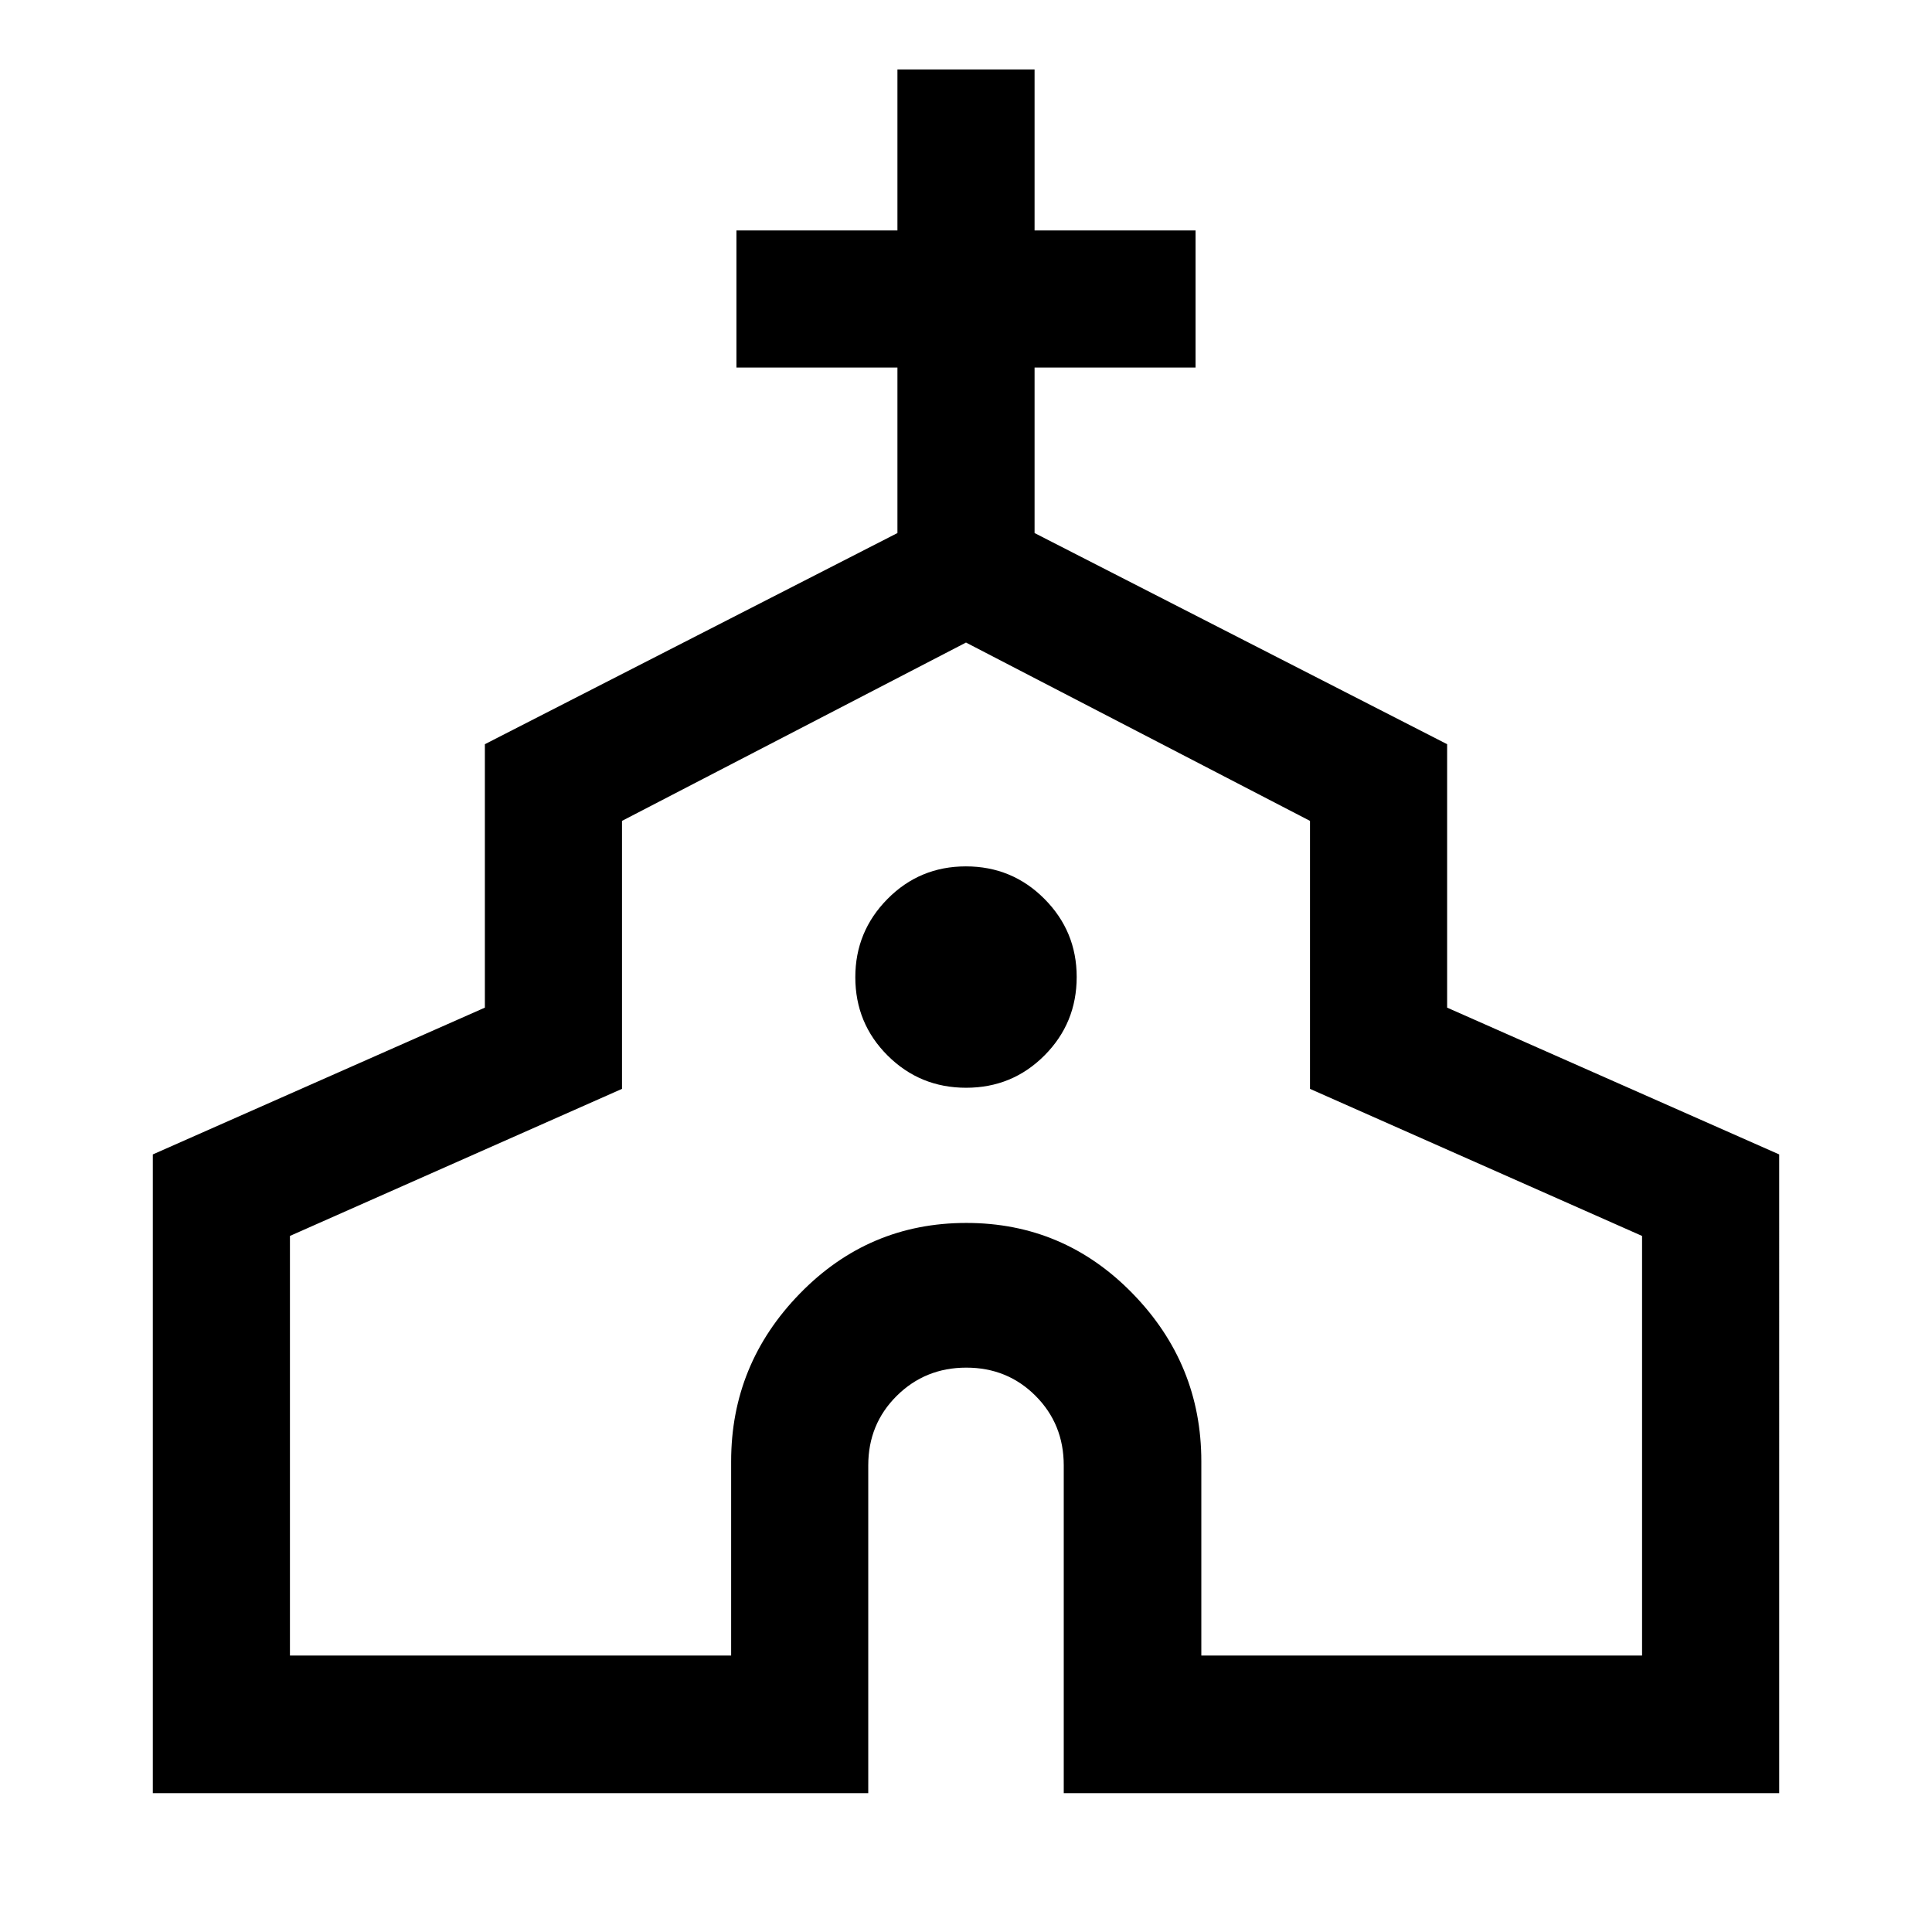 <svg xmlns="http://www.w3.org/2000/svg" width="48" height="48" viewBox="0 -960 960 960"><path d="M75.93-69v-317.37l165-72.94v-130.9l205-104.92v-82.24h-80v-68.13h80v-80h68.14v80h80v68.13h-80v82.24l205 104.92v130.9l165 72.94V-69h-355.5v-162.87q0-20.5-14-34.53-13.99-14.03-34.42-14.03t-34.57 14.03q-14.15 14.03-14.15 34.53V-69H75.93Zm68.14-68.37H363.3v-96.5q0-48.35 34.18-83.4 34.18-35.06 82.67-35.06 48.48 0 82.63 35.06 34.15 35.05 34.15 83.4v96.5h219v-208.5l-165-73.08v-133.16L480-640.72l-170.93 88.61v133.16l-165 73.08v208.5ZM480.06-419.5q22.94 0 38.94-16.06 16-16.06 16-39 0-22.7-16.06-38.82t-39-16.12q-22.94 0-38.94 16.18-16 16.18-16 38.88 0 22.94 16.06 38.94 16.06 16 39 16Zm-.06 29.96Z"/></svg>